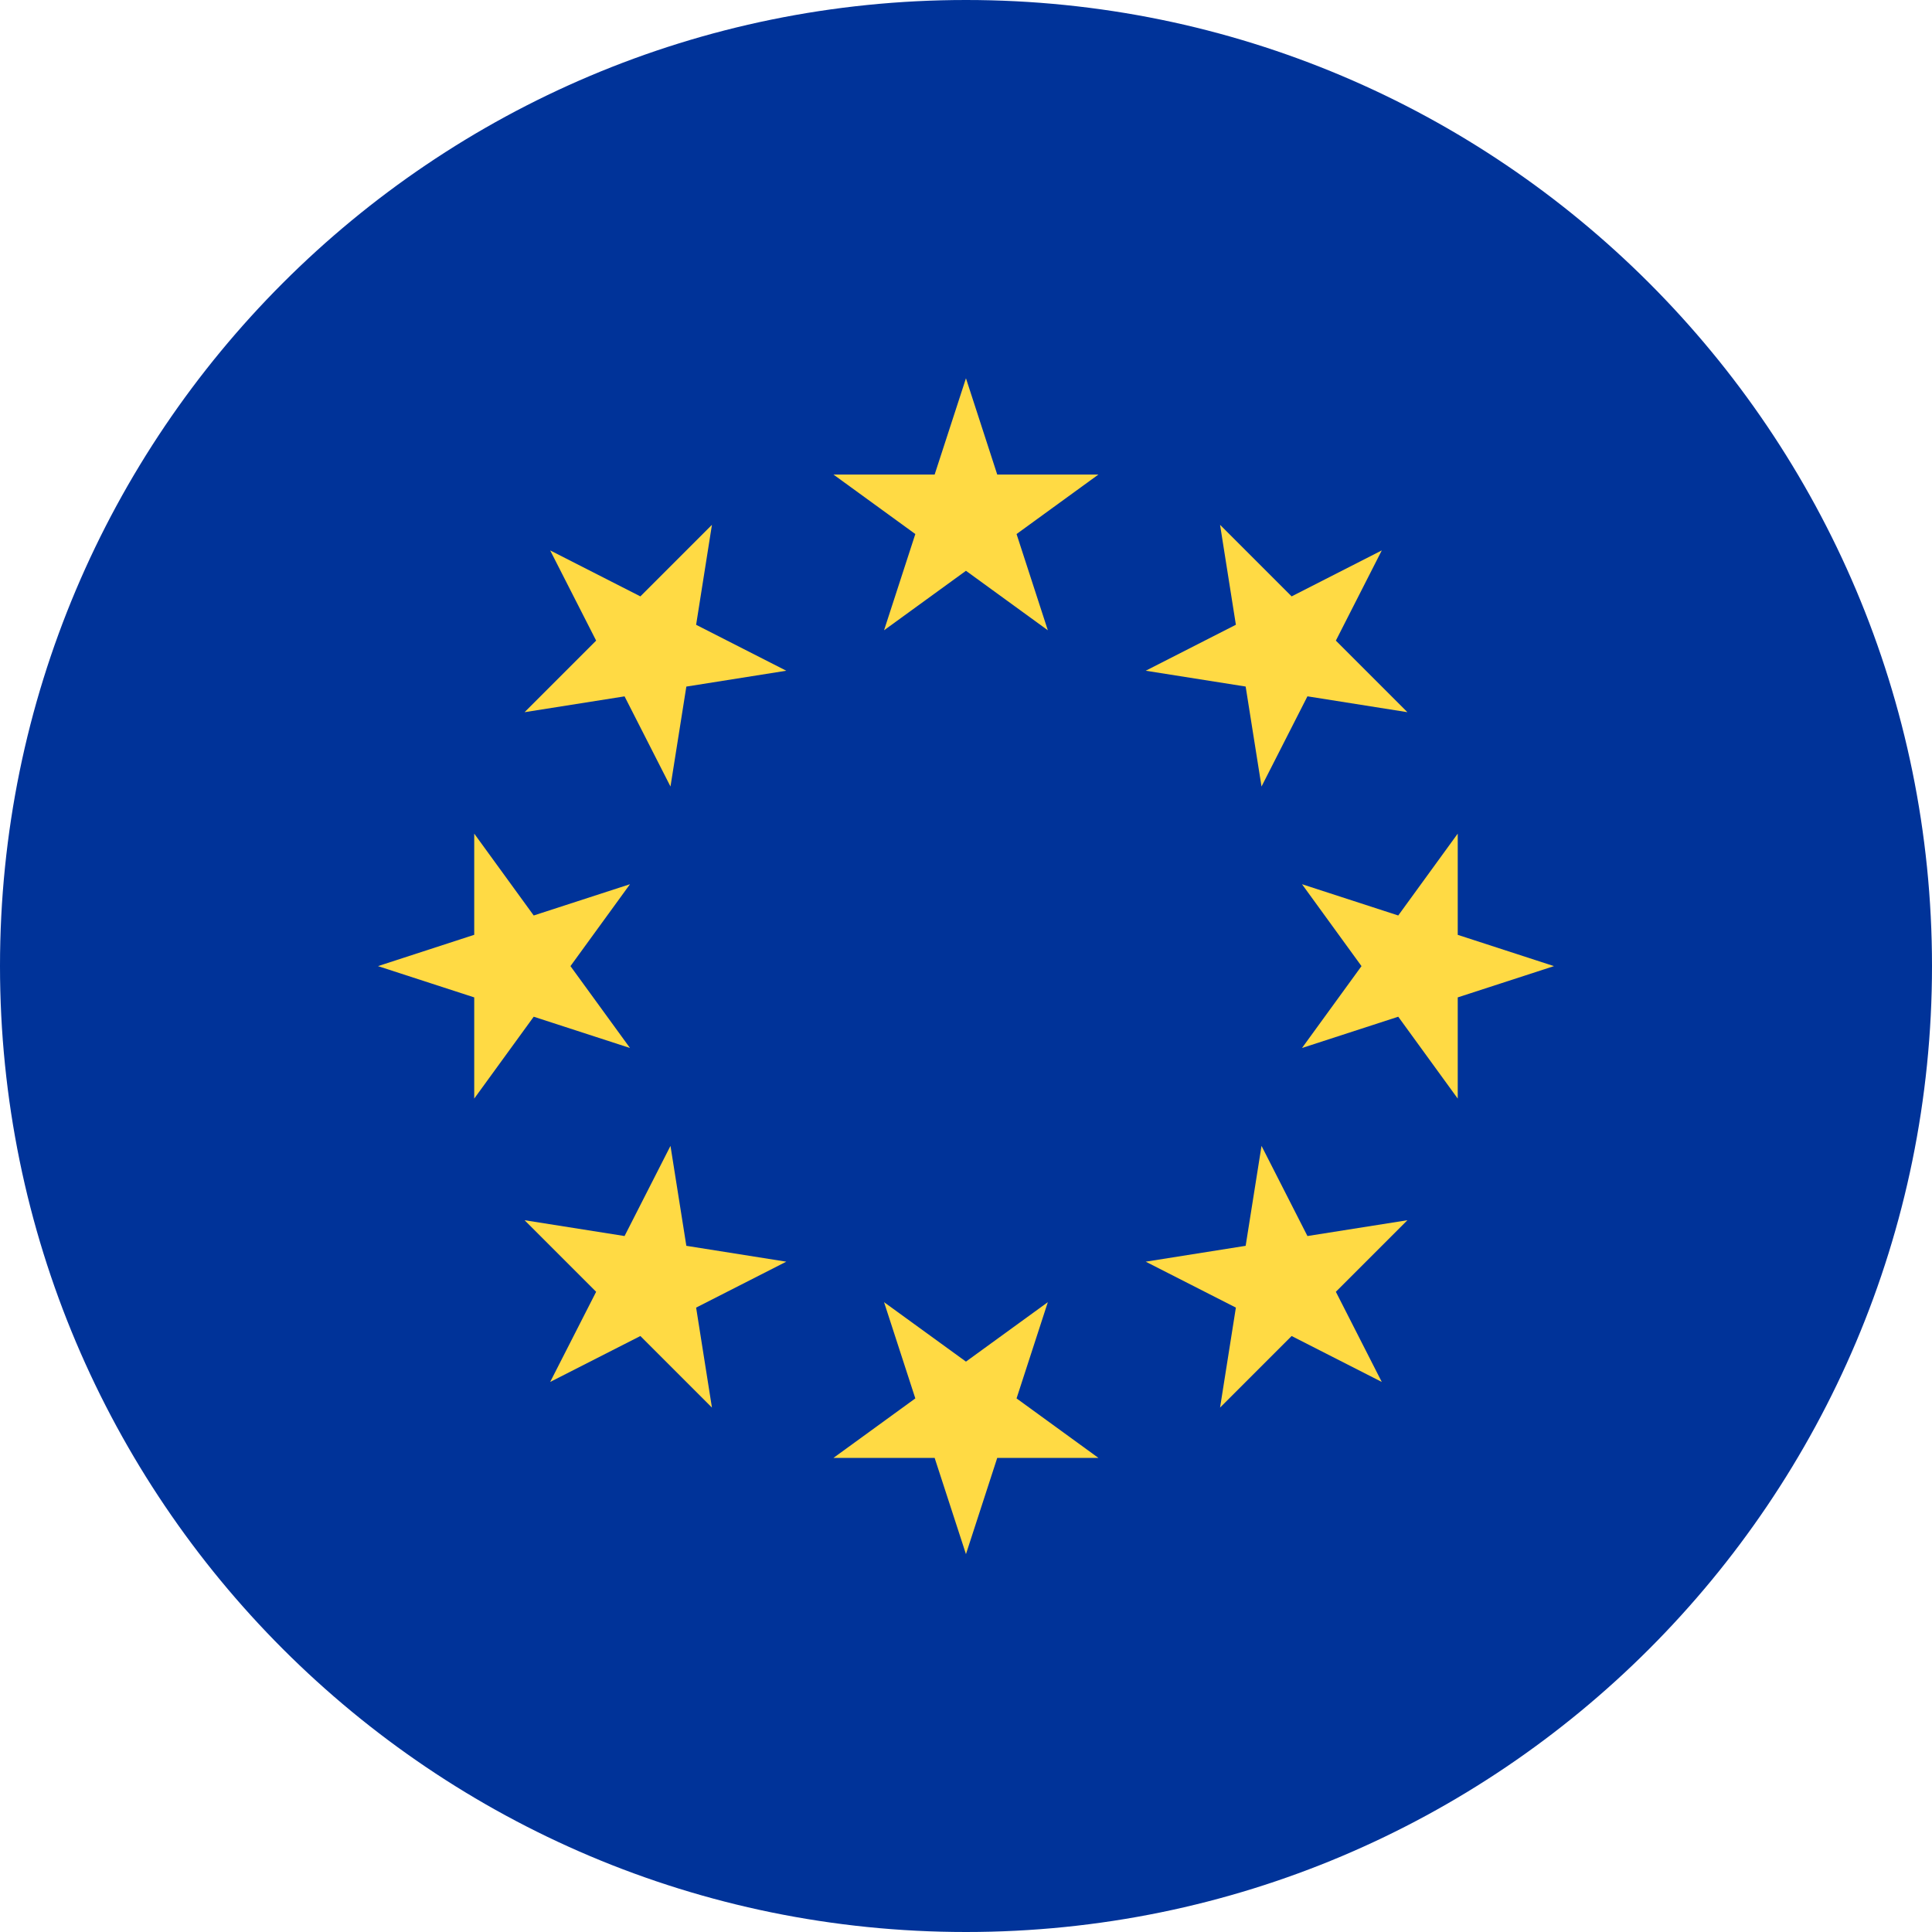 <svg width="48" height="48" viewBox="0 0 48 48" fill="none" xmlns="http://www.w3.org/2000/svg">
<g clip-path="url(#clip0_550_36033)">
<path d="M24 48C37.255 48 48 37.255 48 24C48 10.745 37.255 0 24 0C10.745 0 0 10.745 0 24C0 37.255 10.745 48 24 48Z" fill="#003399"/>
<path d="M23.999 9.398L24.776 11.79H27.29L25.256 13.268L26.033 15.659L23.999 14.181L21.964 15.659L22.741 13.268L20.707 11.79H23.221L23.999 9.398Z" fill="#FFDA44"/>
<path d="M13.669 13.675L15.91 14.817L17.688 13.039L17.295 15.523L19.535 16.664L17.052 17.058L16.658 19.541L15.517 17.301L13.033 17.694L14.811 15.916L13.669 13.675Z" fill="#FFDA44"/>
<path d="M9.391 24.003L11.782 23.225V20.711L13.26 22.745L15.652 21.968L14.173 24.003L15.652 26.037L13.26 25.26L11.782 27.294V24.78L9.391 24.003Z" fill="#FFDA44"/>
<path d="M13.669 34.334L14.811 32.094L13.033 30.316L15.517 30.709L16.658 28.469L17.052 30.952L19.535 31.346L17.295 32.487L17.688 34.971L15.91 33.193L13.669 34.334Z" fill="#FFDA44"/>
<path d="M23.999 38.612L23.221 36.221H20.707L22.741 34.743L21.964 32.352L23.999 33.829L26.033 32.352L25.256 34.743L27.29 36.221H24.776L23.999 38.612Z" fill="#FFDA44"/>
<path d="M34.33 34.334L32.09 33.193L30.312 34.971L30.705 32.487L28.465 31.346L30.948 30.952L31.342 28.469L32.483 30.709L34.967 30.316L33.189 32.094L34.33 34.334Z" fill="#FFDA44"/>
<path d="M38.608 24.003L36.217 24.78V27.294L34.739 25.26L32.348 26.037L33.826 24.003L32.348 21.968L34.739 22.745L36.217 20.711V23.226L38.608 24.003Z" fill="#FFDA44"/>
<path d="M34.33 13.675L33.189 15.916L34.967 17.694L32.483 17.3L31.342 19.541L30.948 17.057L28.465 16.664L30.705 15.522L30.312 13.039L32.09 14.817L34.33 13.675Z" fill="#FFDA44"/>
</g>
<defs>
<clipPath id="clip0_550_36033">
<rect width="48" height="48" fill="white"/>
</clipPath>
</defs>
</svg>
